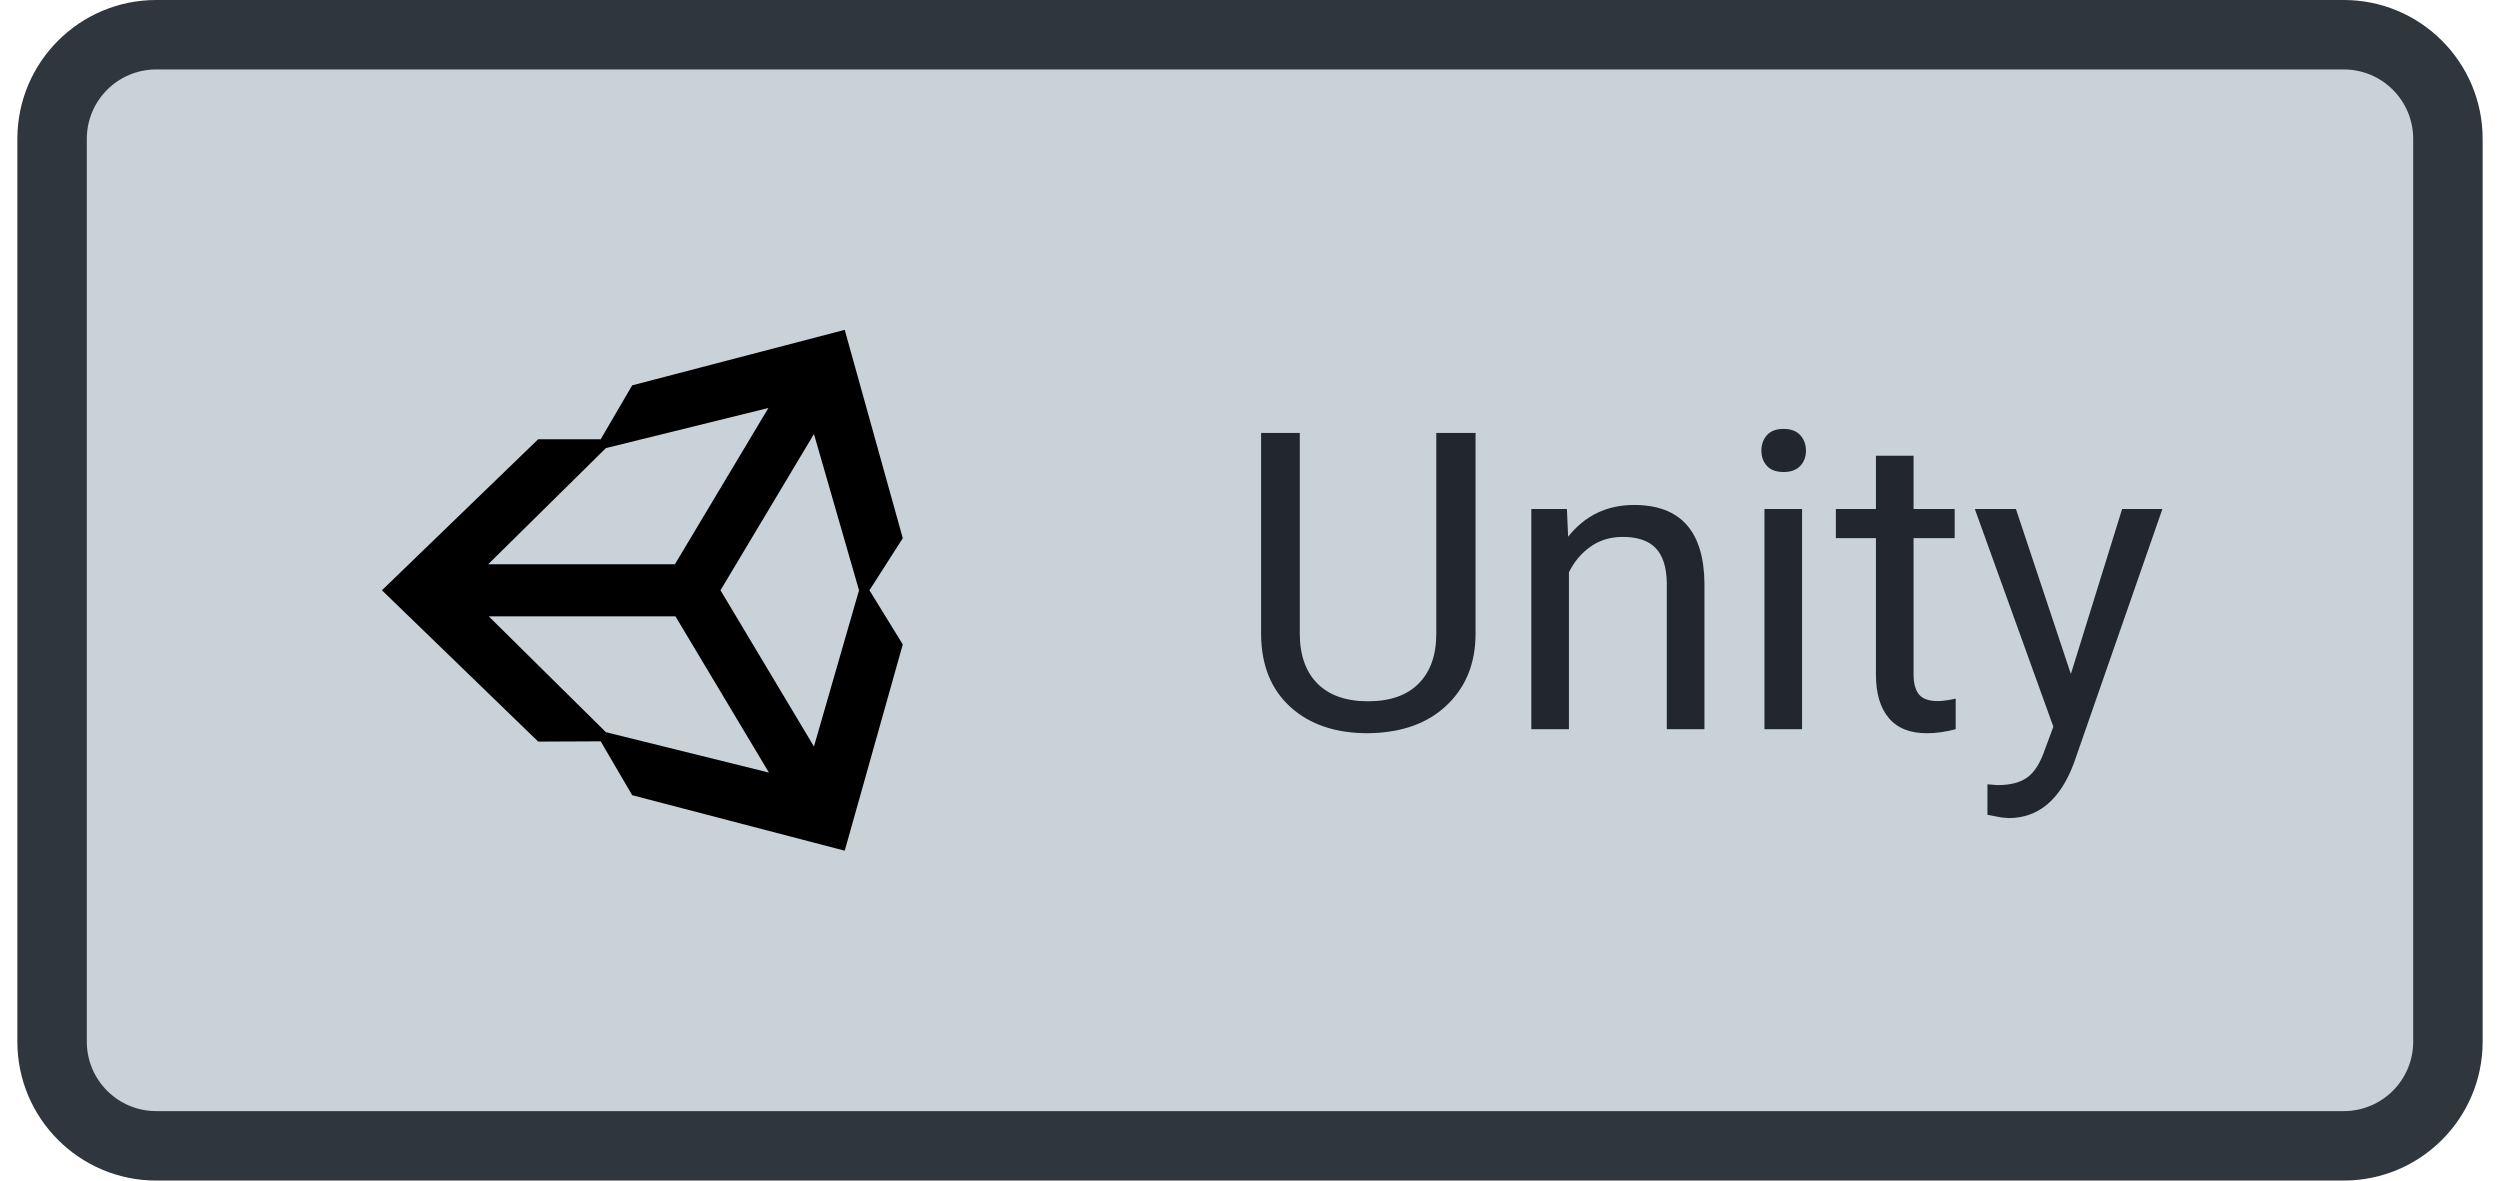<svg width="72" height="34" viewBox="0 0 72 34" fill="none" xmlns="http://www.w3.org/2000/svg">
<path d="M1.5 4C1.5 2.343 2.843 1 4.5 1H67.5C69.157 1 70.5 2.343 70.5 4V30C70.5 31.657 69.157 33 67.5 33H4.5C2.843 33 1.5 31.657 1.5 30V4Z" fill="#C9D1D9"/>
<path d="M17.3 21.35L18.207 22.902L24.328 24.5L26 18.56L25.04 17L26 15.5L24.328 9.5L18.207 11.098L17.3 12.65H15.5L11 17L15.5 21.358L17.3 21.35ZM24.74 17L23.442 21.5L20.75 17L23.442 12.5L24.74 17ZM17.45 12.905L22.13 11.75L19.438 16.25H14.06L17.45 12.905ZM19.453 17.75L22.145 22.25L17.45 21.087L14.075 17.75H19.453Z" fill="black"/>
<path d="M42.496 12.469V18.27C42.492 19.074 42.238 19.732 41.734 20.244C41.234 20.756 40.555 21.043 39.695 21.105L39.397 21.117C38.463 21.117 37.719 20.865 37.164 20.361C36.609 19.857 36.328 19.164 36.32 18.281V12.469H37.434V18.246C37.434 18.863 37.603 19.344 37.943 19.688C38.283 20.027 38.768 20.197 39.397 20.197C40.033 20.197 40.52 20.027 40.855 19.688C41.195 19.348 41.365 18.869 41.365 18.252V12.469H42.496ZM45.127 14.66L45.162 15.457C45.647 14.848 46.279 14.543 47.06 14.543C48.4 14.543 49.076 15.299 49.088 16.811V21H48.004V16.805C48 16.348 47.895 16.01 47.688 15.791C47.484 15.572 47.166 15.463 46.732 15.463C46.381 15.463 46.072 15.557 45.807 15.744C45.541 15.932 45.334 16.178 45.185 16.482V21H44.102V14.66H45.127ZM51.9 21H50.816V14.66H51.9V21ZM50.728 12.979C50.728 12.803 50.781 12.654 50.887 12.533C50.996 12.412 51.156 12.352 51.367 12.352C51.578 12.352 51.738 12.412 51.848 12.533C51.957 12.654 52.012 12.803 52.012 12.979C52.012 13.154 51.957 13.301 51.848 13.418C51.738 13.535 51.578 13.594 51.367 13.594C51.156 13.594 50.996 13.535 50.887 13.418C50.781 13.301 50.728 13.154 50.728 12.979ZM55.111 13.125V14.66H56.295V15.498H55.111V19.43C55.111 19.684 55.164 19.875 55.27 20.004C55.375 20.129 55.555 20.191 55.809 20.191C55.934 20.191 56.105 20.168 56.324 20.121V21C56.039 21.078 55.762 21.117 55.492 21.117C55.008 21.117 54.643 20.971 54.397 20.678C54.15 20.385 54.027 19.969 54.027 19.43V15.498H52.873V14.66H54.027V13.125H55.111ZM59.641 19.412L61.117 14.66H62.277L59.728 21.979C59.334 23.033 58.707 23.561 57.848 23.561L57.643 23.543L57.238 23.467V22.588L57.531 22.611C57.898 22.611 58.184 22.537 58.387 22.389C58.594 22.24 58.764 21.969 58.897 21.574L59.137 20.93L56.875 14.66H58.059L59.641 19.412Z" fill="#22272E"/>
<path d="M4.5 2H67.5V0H4.5V2ZM69.5 4V30H71.5V4H69.5ZM67.5 32H4.5V34H67.5V32ZM2.5 30V4H0.5V30H2.5ZM4.5 32C3.395 32 2.5 31.105 2.5 30H0.5C0.5 32.209 2.291 34 4.5 34V32ZM69.5 30C69.5 31.105 68.605 32 67.5 32V34C69.709 34 71.5 32.209 71.5 30H69.5ZM67.5 2C68.605 2 69.5 2.895 69.5 4H71.5C71.5 1.791 69.709 0 67.5 0V2ZM4.5 0C2.291 0 0.5 1.791 0.5 4H2.5C2.5 2.895 3.395 2 4.5 2V0Z" fill="#30363D"/>
</svg>
